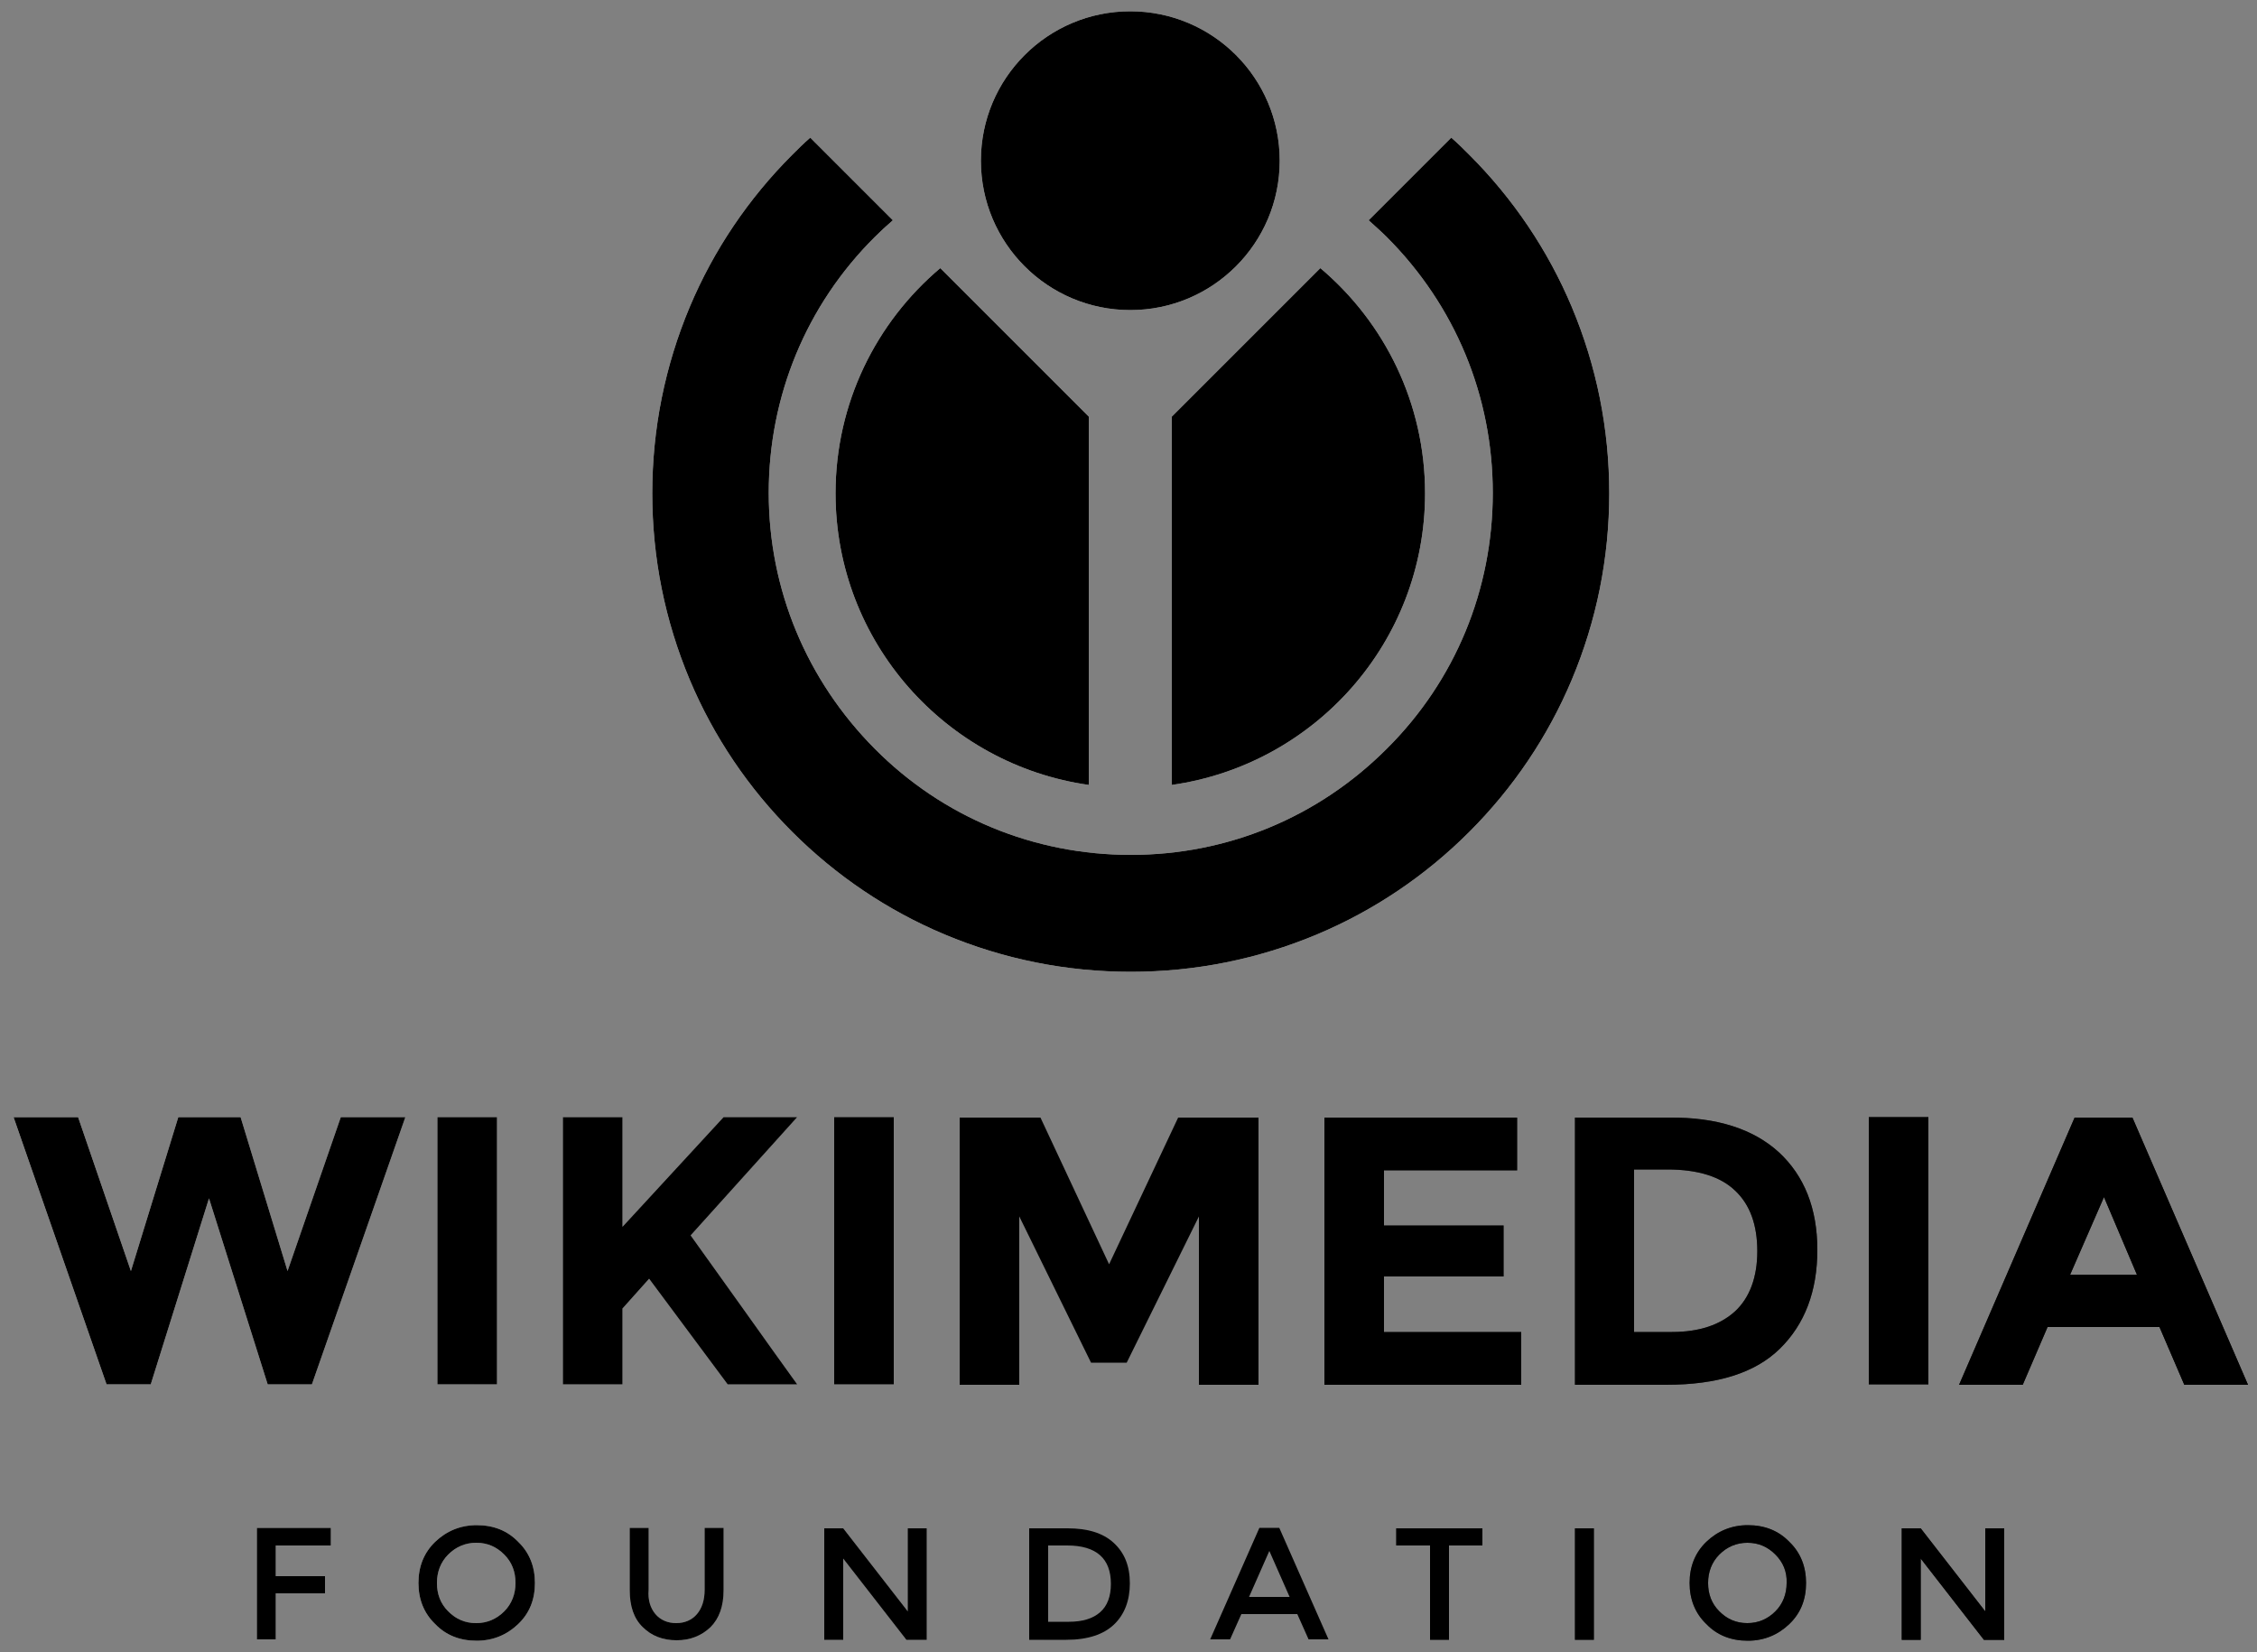 <?xml version="1.0" encoding="utf-8"?>
<!-- Generator: Adobe Illustrator 21.0.0, SVG Export Plug-In . SVG Version: 6.00 Build 0)  -->
<svg version="1.1" id="Layer_1" xmlns="http://www.w3.org/2000/svg" xmlns:xlink="http://www.w3.org/1999/xlink" x="0px" y="0px"
	 width="500px" height="366px" viewBox="0 0 500 366" style="enable-background:new 0 0 500 366;" xml:space="preserve">
<rect x="0" y="0" width="500" height="366" fill="#808080" stroke="none"/>
<style type="text/css">
	.st0{fill:url(#SVGID_1_);}
	.st1{fill:url(#SVGID_2_);}
	.st2{fill:url(#SVGID_3_);}
	.st3{fill:url(#SVGID_4_);}
	.st4{fill:url(#SVGID_5_);}
	.st5{fill:url(#SVGID_6_);}
	.st6{fill:url(#SVGID_7_);}
	.st7{fill:url(#SVGID_8_);}
	.st8{fill:url(#SVGID_9_);}
	.st9{fill:url(#SVGID_10_);}
	.st10{fill:url(#SVGID_11_);}
	.st11{fill:url(#SVGID_12_);}
	.st12{fill:url(#SVGID_13_);}
	.st13{fill:url(#SVGID_14_);}
	.st14{fill:url(#SVGID_15_);}
	.st15{fill:url(#SVGID_16_);}
	.st16{fill:url(#SVGID_17_);}
	.st17{fill:url(#SVGID_18_);}
	.st18{fill:url(#SVGID_19_);}
	.st19{fill:#FFFFFF;}
</style>
<g>
	<g>
		
			<linearGradient id="SVGID_1_" gradientUnits="userSpaceOnUse" x1="3.025" y1="306.512" x2="498" y2="306.512" gradientTransform="matrix(1 0 0 1 0 -1)">
			<stop  offset="0" style="stop-color:#FFFFFF"/>
			<stop  offset="1" style="stop-color:#000000"/>
		</linearGradient>
		<path class="st0" d="M29,281.6l10.5-34.1h13.8l10.4,34.1l11.8-34.1h14.3l-20.7,59.2h-9.8l-13-41.2l-12.9,41.2h-9.8L3,247.5h14.3
			L29,281.6z"/>
		
			<linearGradient id="SVGID_2_" gradientUnits="userSpaceOnUse" x1="3.025" y1="306.512" x2="498" y2="306.512" gradientTransform="matrix(1 0 0 1 0 -1)">
			<stop  offset="0" style="stop-color:#FFFFFF"/>
			<stop  offset="1" style="stop-color:#000000"/>
		</linearGradient>
		<path class="st1" d="M96.9,247.5h13.2v59.2H96.9V247.5z"/>
		
			<linearGradient id="SVGID_3_" gradientUnits="userSpaceOnUse" x1="3.025" y1="306.512" x2="498" y2="306.512" gradientTransform="matrix(1 0 0 1 0 -1)">
			<stop  offset="0" style="stop-color:#FFFFFF"/>
			<stop  offset="1" style="stop-color:#000000"/>
		</linearGradient>
		<path class="st2" d="M124.7,247.5h13.2v24.3l22.4-24.3h16.3l-23.6,26.2c2,2.8,5.8,8.1,11.3,15.8c5.5,7.7,9.6,13.5,12.3,17.2h-15.4
			l-17.4-23.4l-5.9,6.6v16.8h-13.2V247.5z"/>
		
			<linearGradient id="SVGID_4_" gradientUnits="userSpaceOnUse" x1="3.025" y1="306.512" x2="498" y2="306.512" gradientTransform="matrix(1 0 0 1 0 -1)">
			<stop  offset="0" style="stop-color:#FFFFFF"/>
			<stop  offset="1" style="stop-color:#000000"/>
		</linearGradient>
		<path class="st3" d="M184.8,247.5H198v59.2h-13.2V247.5z"/>
		
			<linearGradient id="SVGID_5_" gradientUnits="userSpaceOnUse" x1="3.025" y1="306.512" x2="498" y2="306.512" gradientTransform="matrix(1 0 0 1 0 -1)">
			<stop  offset="0" style="stop-color:#FFFFFF"/>
			<stop  offset="1" style="stop-color:#000000"/>
		</linearGradient>
		<path class="st4" d="M265.6,269.5l-16,32.4h-7.9l-15.9-32.4v37.3h-13.2v-59.2h17.9l15.2,32.5l15.3-32.5h17.8v59.2h-13.2V269.5z"/>
		
			<linearGradient id="SVGID_6_" gradientUnits="userSpaceOnUse" x1="3.025" y1="306.512" x2="498" y2="306.512" gradientTransform="matrix(1 0 0 1 0 -1)">
			<stop  offset="0" style="stop-color:#FFFFFF"/>
			<stop  offset="1" style="stop-color:#000000"/>
		</linearGradient>
		<path class="st5" d="M336.1,247.5v11.8h-29.5v12.2h26.5v11.3h-26.5v12.3H337v11.7h-43.6v-59.2H336.1z"/>
		
			<linearGradient id="SVGID_7_" gradientUnits="userSpaceOnUse" x1="3.025" y1="306.512" x2="498" y2="306.512" gradientTransform="matrix(1 0 0 1 0 -1)">
			<stop  offset="0" style="stop-color:#FFFFFF"/>
			<stop  offset="1" style="stop-color:#000000"/>
		</linearGradient>
		<path class="st6" d="M394.1,255.3c5.6,5.2,8.5,12.4,8.5,21.6c0,9.2-2.8,16.5-8.3,21.9c-5.5,5.4-13.9,8-25.2,8h-20.2v-59.2h20.9
			C380.3,247.5,388.4,250.1,394.1,255.3z M384.4,290.5c3.2-3,4.9-7.5,4.9-13.3c0-5.8-1.6-10.3-4.9-13.4c-3.2-3.1-8.2-4.7-15-4.7H362
			v36h8.4C376.5,295.1,381.1,293.5,384.4,290.5z"/>
		
			<linearGradient id="SVGID_8_" gradientUnits="userSpaceOnUse" x1="3.025" y1="306.512" x2="498" y2="306.512" gradientTransform="matrix(1 0 0 1 0 -1)">
			<stop  offset="0" style="stop-color:#FFFFFF"/>
			<stop  offset="1" style="stop-color:#000000"/>
		</linearGradient>
		<path class="st7" d="M414,247.5h13.2v59.2H414V247.5z"/>
		
			<linearGradient id="SVGID_9_" gradientUnits="userSpaceOnUse" x1="3.025" y1="306.512" x2="498" y2="306.512" gradientTransform="matrix(1 0 0 1 0 -1)">
			<stop  offset="0" style="stop-color:#FFFFFF"/>
			<stop  offset="1" style="stop-color:#000000"/>
		</linearGradient>
		<path class="st8" d="M483.9,306.8l-5.5-12.8h-24.8l-5.5,12.8H434l25.6-59.2h12.8l25.6,59.2H483.9z M466.1,265.2l-7.5,17.2h14.8
			L466.1,265.2z"/>
		
			<linearGradient id="SVGID_10_" gradientUnits="userSpaceOnUse" x1="3.025" y1="306.512" x2="498" y2="306.512" gradientTransform="matrix(1 0 0 1 0 -1)">
			<stop  offset="0" style="stop-color:#FFFFFF"/>
			<stop  offset="1" style="stop-color:#000000"/>
		</linearGradient>
		<path class="st9" d="M61.1,342.4v6.8H72v3.8H61.1v10.2h-4.2v-24.7h16.4l0,3.9H61.1z"/>
		
			<linearGradient id="SVGID_11_" gradientUnits="userSpaceOnUse" x1="3.025" y1="306.512" x2="498" y2="306.512" gradientTransform="matrix(1 0 0 1 0 -1)">
			<stop  offset="0" style="stop-color:#FFFFFF"/>
			<stop  offset="1" style="stop-color:#000000"/>
		</linearGradient>
		<path class="st10" d="M114.8,359.8c-2.5,2.4-5.6,3.7-9.2,3.7c-3.7,0-6.8-1.2-9.2-3.7c-2.5-2.4-3.7-5.5-3.7-9.1
			c0-3.6,1.2-6.7,3.7-9.1c2.5-2.4,5.6-3.7,9.2-3.7c3.7,0,6.8,1.2,9.2,3.7c2.5,2.4,3.7,5.5,3.7,9.1
			C118.5,354.4,117.3,357.4,114.8,359.8z M111.7,344.4c-1.7-1.7-3.7-2.6-6.2-2.6c-2.4,0-4.5,0.9-6.2,2.6c-1.7,1.7-2.5,3.9-2.5,6.3
			c0,2.5,0.8,4.6,2.5,6.3c1.7,1.7,3.7,2.6,6.2,2.6c2.4,0,4.5-0.9,6.2-2.6c1.7-1.7,2.5-3.9,2.5-6.3
			C114.2,348.2,113.4,346.1,111.7,344.4z"/>
		
			<linearGradient id="SVGID_12_" gradientUnits="userSpaceOnUse" x1="3.025" y1="306.512" x2="498" y2="306.512" gradientTransform="matrix(1 0 0 1 0 -1)">
			<stop  offset="0" style="stop-color:#FFFFFF"/>
			<stop  offset="1" style="stop-color:#000000"/>
		</linearGradient>
		<path class="st11" d="M145.2,357.6c1.1,1.3,2.7,2,4.6,2c1.9,0,3.5-0.7,4.6-2c1.1-1.3,1.7-3.1,1.7-5.4v-13.7h4.2v13.8
			c0,3.6-1,6.3-2.9,8.2c-2,1.9-4.5,2.9-7.5,2.9c-3.1,0-5.6-1-7.5-2.9c-2-1.9-2.9-4.7-2.9-8.2v-13.8h4.2v13.7
			C143.5,354.5,144.1,356.3,145.2,357.6z"/>
		
			<linearGradient id="SVGID_13_" gradientUnits="userSpaceOnUse" x1="3.025" y1="306.512" x2="498" y2="306.512" gradientTransform="matrix(1 0 0 1 0 -1)">
			<stop  offset="0" style="stop-color:#FFFFFF"/>
			<stop  offset="1" style="stop-color:#000000"/>
		</linearGradient>
		<path class="st12" d="M201.1,338.6h4.2v24.7h-4.5l-14-18v18h-4.2v-24.7h4.2l14.3,18.4V338.6z"/>
		
			<linearGradient id="SVGID_14_" gradientUnits="userSpaceOnUse" x1="3.025" y1="306.512" x2="498" y2="306.512" gradientTransform="matrix(1 0 0 1 0 -1)">
			<stop  offset="0" style="stop-color:#FFFFFF"/>
			<stop  offset="1" style="stop-color:#000000"/>
		</linearGradient>
		<path class="st13" d="M246.7,341.8c2.4,2.2,3.6,5.1,3.6,9c0,3.8-1.2,6.9-3.5,9.1c-2.3,2.2-5.8,3.4-10.6,3.4H228v-24.7h8.5
			C240.9,338.6,244.3,339.6,246.7,341.8z M246.1,350.9c0-5.6-3.2-8.5-9.7-8.5h-4.2v16.9h4.6c3,0,5.3-0.7,6.9-2.1
			C245.3,355.8,246.1,353.7,246.1,350.9z"/>
		
			<linearGradient id="SVGID_15_" gradientUnits="userSpaceOnUse" x1="3.025" y1="306.512" x2="498" y2="306.512" gradientTransform="matrix(1 0 0 1 0 -1)">
			<stop  offset="0" style="stop-color:#FFFFFF"/>
			<stop  offset="1" style="stop-color:#000000"/>
		</linearGradient>
		<path class="st14" d="M275,357.6l-2.5,5.6h-4.4l10.9-24.7h4.4l10.9,24.7h-4.4l-2.5-5.6H275z M285.7,353.8l-4.5-10.2l-4.5,10.2
			H285.7z"/>
		
			<linearGradient id="SVGID_16_" gradientUnits="userSpaceOnUse" x1="3.025" y1="306.512" x2="498" y2="306.512" gradientTransform="matrix(1 0 0 1 0 -1)">
			<stop  offset="0" style="stop-color:#FFFFFF"/>
			<stop  offset="1" style="stop-color:#000000"/>
		</linearGradient>
		<path class="st15" d="M321,342.4v20.9h-4.2v-20.9h-7.5v-3.8h19.1v3.8H321z"/>
		
			<linearGradient id="SVGID_17_" gradientUnits="userSpaceOnUse" x1="3.025" y1="306.512" x2="498" y2="306.512" gradientTransform="matrix(1 0 0 1 0 -1)">
			<stop  offset="0" style="stop-color:#FFFFFF"/>
			<stop  offset="1" style="stop-color:#000000"/>
		</linearGradient>
		<path class="st16" d="M348.9,338.6h4.2v24.7h-4.2V338.6z"/>
		
			<linearGradient id="SVGID_18_" gradientUnits="userSpaceOnUse" x1="3.025" y1="306.512" x2="498" y2="306.512" gradientTransform="matrix(1 0 0 1 0 -1)">
			<stop  offset="0" style="stop-color:#FFFFFF"/>
			<stop  offset="1" style="stop-color:#000000"/>
		</linearGradient>
		<path class="st17" d="M396.4,359.8c-2.5,2.4-5.6,3.7-9.2,3.7c-3.7,0-6.8-1.2-9.2-3.7c-2.5-2.4-3.7-5.5-3.7-9.1
			c0-3.6,1.2-6.7,3.7-9.1c2.5-2.4,5.6-3.7,9.2-3.7c3.7,0,6.8,1.2,9.2,3.7c2.5,2.4,3.7,5.5,3.7,9.1
			C400.1,354.4,398.9,357.4,396.4,359.8z M393.3,344.4c-1.7-1.7-3.7-2.6-6.2-2.6c-2.4,0-4.5,0.9-6.2,2.6c-1.7,1.7-2.5,3.9-2.5,6.3
			c0,2.5,0.8,4.6,2.5,6.3c1.7,1.7,3.7,2.6,6.2,2.6c2.4,0,4.5-0.9,6.2-2.6c1.7-1.7,2.5-3.9,2.5-6.3
			C395.9,348.2,395,346.1,393.3,344.4z"/>
		
			<linearGradient id="SVGID_19_" gradientUnits="userSpaceOnUse" x1="3.025" y1="306.512" x2="498" y2="306.512" gradientTransform="matrix(1 0 0 1 0 -1)">
			<stop  offset="0" style="stop-color:#FFFFFF"/>
			<stop  offset="1" style="stop-color:#000000"/>
		</linearGradient>
		<path class="st18" d="M439.8,338.6h4.2v24.7h-4.5l-14-18v18h-4.2v-24.7h4.2l14.3,18.4V338.6z"/>
	</g>
	<g>
		<path d="M29,281.6l10.5-34.1h13.8l10.4,34.1l11.8-34.1h14.3l-20.7,59.2h-9.8l-13-41.2l-12.9,41.2h-9.8L3,247.5h14.3L29,281.6z"/>
		<path d="M96.9,247.5h13.2v59.2H96.9V247.5z"/>
		<path d="M124.7,247.5h13.2v24.3l22.4-24.3h16.3l-23.6,26.2c2,2.8,5.8,8.1,11.3,15.8c5.5,7.7,9.6,13.5,12.3,17.2h-15.4l-17.4-23.4
			l-5.9,6.6v16.8h-13.2V247.5z"/>
		<path d="M184.8,247.5H198v59.2h-13.2V247.5z"/>
		<path d="M265.6,269.5l-16,32.4h-7.9l-15.9-32.4v37.3h-13.2v-59.2h17.9l15.2,32.5l15.3-32.5h17.8v59.2h-13.2V269.5z"/>
		<path d="M336.1,247.5v11.8h-29.5v12.2h26.5v11.3h-26.5v12.3H337v11.7h-43.6v-59.2H336.1z"/>
		<path d="M394.1,255.3c5.6,5.2,8.5,12.4,8.5,21.6c0,9.2-2.8,16.5-8.3,21.9c-5.5,5.4-13.9,8-25.2,8h-20.2v-59.2h20.9
			C380.3,247.5,388.4,250.1,394.1,255.3z M384.4,290.5c3.2-3,4.9-7.5,4.9-13.3c0-5.8-1.6-10.3-4.9-13.4c-3.2-3.1-8.2-4.7-15-4.7H362
			v36h8.4C376.5,295.1,381.1,293.5,384.4,290.5z"/>
		<path d="M414,247.5h13.2v59.2H414V247.5z"/>
		<path d="M483.9,306.8l-5.5-12.8h-24.8l-5.5,12.8H434l25.6-59.2h12.8l25.6,59.2H483.9z M466.1,265.2l-7.5,17.2h14.8L466.1,265.2z"
			/>
		<path d="M61.1,342.4v6.8H72v3.8H61.1v10.2h-4.2v-24.7h16.4l0,3.9H61.1z"/>
		<path d="M114.8,359.8c-2.5,2.4-5.6,3.7-9.2,3.7c-3.7,0-6.8-1.2-9.2-3.7c-2.5-2.4-3.7-5.5-3.7-9.1c0-3.6,1.2-6.7,3.7-9.1
			c2.5-2.4,5.6-3.7,9.2-3.7c3.7,0,6.8,1.2,9.2,3.7c2.5,2.4,3.7,5.5,3.7,9.1C118.5,354.4,117.3,357.4,114.8,359.8z M111.7,344.4
			c-1.7-1.7-3.7-2.6-6.2-2.6c-2.4,0-4.5,0.9-6.2,2.6c-1.7,1.7-2.5,3.9-2.5,6.3c0,2.5,0.8,4.6,2.5,6.3c1.7,1.7,3.7,2.6,6.2,2.6
			c2.4,0,4.5-0.9,6.2-2.6c1.7-1.7,2.5-3.9,2.5-6.3C114.2,348.2,113.4,346.1,111.7,344.4z"/>
		<path d="M145.2,357.6c1.1,1.3,2.7,2,4.6,2c1.9,0,3.5-0.7,4.6-2c1.1-1.3,1.7-3.1,1.7-5.4v-13.7h4.2v13.8c0,3.6-1,6.3-2.9,8.2
			c-2,1.9-4.5,2.9-7.5,2.9c-3.1,0-5.6-1-7.5-2.9c-2-1.9-2.9-4.7-2.9-8.2v-13.8h4.2v13.7C143.5,354.5,144.1,356.3,145.2,357.6z"/>
		<path d="M201.1,338.6h4.2v24.7h-4.5l-14-18v18h-4.2v-24.7h4.2l14.3,18.4V338.6z"/>
		<path d="M246.7,341.8c2.4,2.2,3.6,5.1,3.6,9c0,3.8-1.2,6.9-3.5,9.1c-2.3,2.2-5.8,3.4-10.6,3.4H228v-24.7h8.5
			C240.9,338.6,244.3,339.6,246.7,341.8z M246.1,350.9c0-5.6-3.2-8.5-9.7-8.5h-4.2v16.9h4.6c3,0,5.3-0.7,6.9-2.1
			C245.3,355.8,246.1,353.7,246.1,350.9z"/>
		<path d="M275,357.6l-2.5,5.6h-4.4l10.9-24.7h4.4l10.9,24.7h-4.4l-2.5-5.6H275z M285.7,353.8l-4.5-10.2l-4.5,10.2H285.7z"/>
		<path d="M321,342.4v20.9h-4.2v-20.9h-7.5v-3.8h19.1v3.8H321z"/>
		<path d="M348.9,338.6h4.2v24.7h-4.2V338.6z"/>
		<path d="M396.4,359.8c-2.5,2.4-5.6,3.7-9.2,3.7c-3.7,0-6.8-1.2-9.2-3.7c-2.5-2.4-3.7-5.5-3.7-9.1c0-3.6,1.2-6.7,3.7-9.1
			c2.5-2.4,5.6-3.7,9.2-3.7c3.7,0,6.8,1.2,9.2,3.7c2.5,2.4,3.7,5.5,3.7,9.1C400.1,354.4,398.9,357.4,396.4,359.8z M393.3,344.4
			c-1.7-1.7-3.7-2.6-6.2-2.6c-2.4,0-4.5,0.9-6.2,2.6c-1.7,1.7-2.5,3.9-2.5,6.3c0,2.5,0.8,4.6,2.5,6.3c1.7,1.7,3.7,2.6,6.2,2.6
			c2.4,0,4.5-0.9,6.2-2.6c1.7-1.7,2.5-3.9,2.5-6.3C395.9,348.2,395,346.1,393.3,344.4z"/>
		<path d="M439.8,338.6h4.2v24.7h-4.5l-14-18v18h-4.2v-24.7h4.2l14.3,18.4V338.6z"/>
	</g>
</g>
<g>
	<path class="st19" d="M259.6,173.9c31.7-4.5,56.1-31.7,56.1-64.6c0-20-9-37.9-23.2-49.9l-32.9,32.9V173.9z"/>
	<path class="st19" d="M241.2,173.9V92.3l-32.9-32.9c-14.2,12-23.2,29.9-23.2,49.9C185.1,142.2,209.5,169.4,241.2,173.9z"/>
	<path class="st19" d="M307.2,52.5c15.2,15.2,23.5,35.3,23.5,56.7s-8.3,41.6-23.5,56.7c-15.2,15.2-35.3,23.5-56.7,23.5
		s-41.6-8.3-56.7-23.5s-23.5-35.3-23.5-56.7c0-21.4,8.3-41.6,23.5-56.7c1.3-1.3,2.6-2.5,4-3.7l-18.3-18.3c-1.4,1.2-2.7,2.5-4,3.8
		c-9.7,9.7-17.4,21.1-22.7,33.7c-5.5,13.1-8.3,27-8.3,41.3c0,14.3,2.8,28.2,8.3,41.3c5.3,12.6,13,24,22.7,33.7
		c9.7,9.7,21.1,17.4,33.7,22.7c13.1,5.5,27,8.3,41.3,8.3c14.3,0,28.2-2.8,41.3-8.3c12.6-5.3,24-13,33.7-22.7
		c9.7-9.7,17.4-21.1,22.7-33.7c5.5-13.1,8.3-27,8.3-41.3c0-14.3-2.8-28.2-8.3-41.3c-5.3-12.6-13-24-22.7-33.7
		c-1.3-1.3-2.6-2.6-4-3.8l-18.3,18.3C304.5,50,305.9,51.2,307.2,52.5z"/>
	<circle id="red_circle_52_" class="st19" cx="250.4" cy="35.6" r="33.1"/>
</g>
<g>
	<path d="M259.6,173.9c31.7-4.5,56.1-31.7,56.1-64.6c0-20-9-37.9-23.2-49.9l-32.9,32.9V173.9z"/>
	<path d="M241.2,173.9V92.3l-32.9-32.9c-14.2,12-23.2,29.9-23.2,49.9C185.1,142.2,209.5,169.4,241.2,173.9z"/>
	<path d="M307.2,52.5c15.2,15.2,23.5,35.3,23.5,56.7s-8.3,41.6-23.5,56.7c-15.2,15.2-35.3,23.5-56.7,23.5s-41.6-8.3-56.7-23.5
		s-23.5-35.3-23.5-56.7c0-21.4,8.3-41.6,23.5-56.7c1.3-1.3,2.6-2.5,4-3.7l-18.3-18.3c-1.4,1.2-2.7,2.5-4,3.8
		c-9.7,9.7-17.4,21.1-22.7,33.7c-5.5,13.1-8.3,27-8.3,41.3c0,14.3,2.8,28.2,8.3,41.3c5.3,12.6,13,24,22.7,33.7
		c9.7,9.7,21.1,17.4,33.7,22.7c13.1,5.5,27,8.3,41.3,8.3c14.3,0,28.2-2.8,41.3-8.3c12.6-5.3,24-13,33.7-22.7
		c9.7-9.7,17.4-21.1,22.7-33.7c5.5-13.1,8.3-27,8.3-41.3c0-14.3-2.8-28.2-8.3-41.3c-5.3-12.6-13-24-22.7-33.7
		c-1.3-1.3-2.6-2.6-4-3.8l-18.3,18.3C304.5,50,305.9,51.2,307.2,52.5z"/>
	<circle id="red_circle_46_" cx="250.4" cy="35.6" r="33.1"/>
</g>
</svg>
